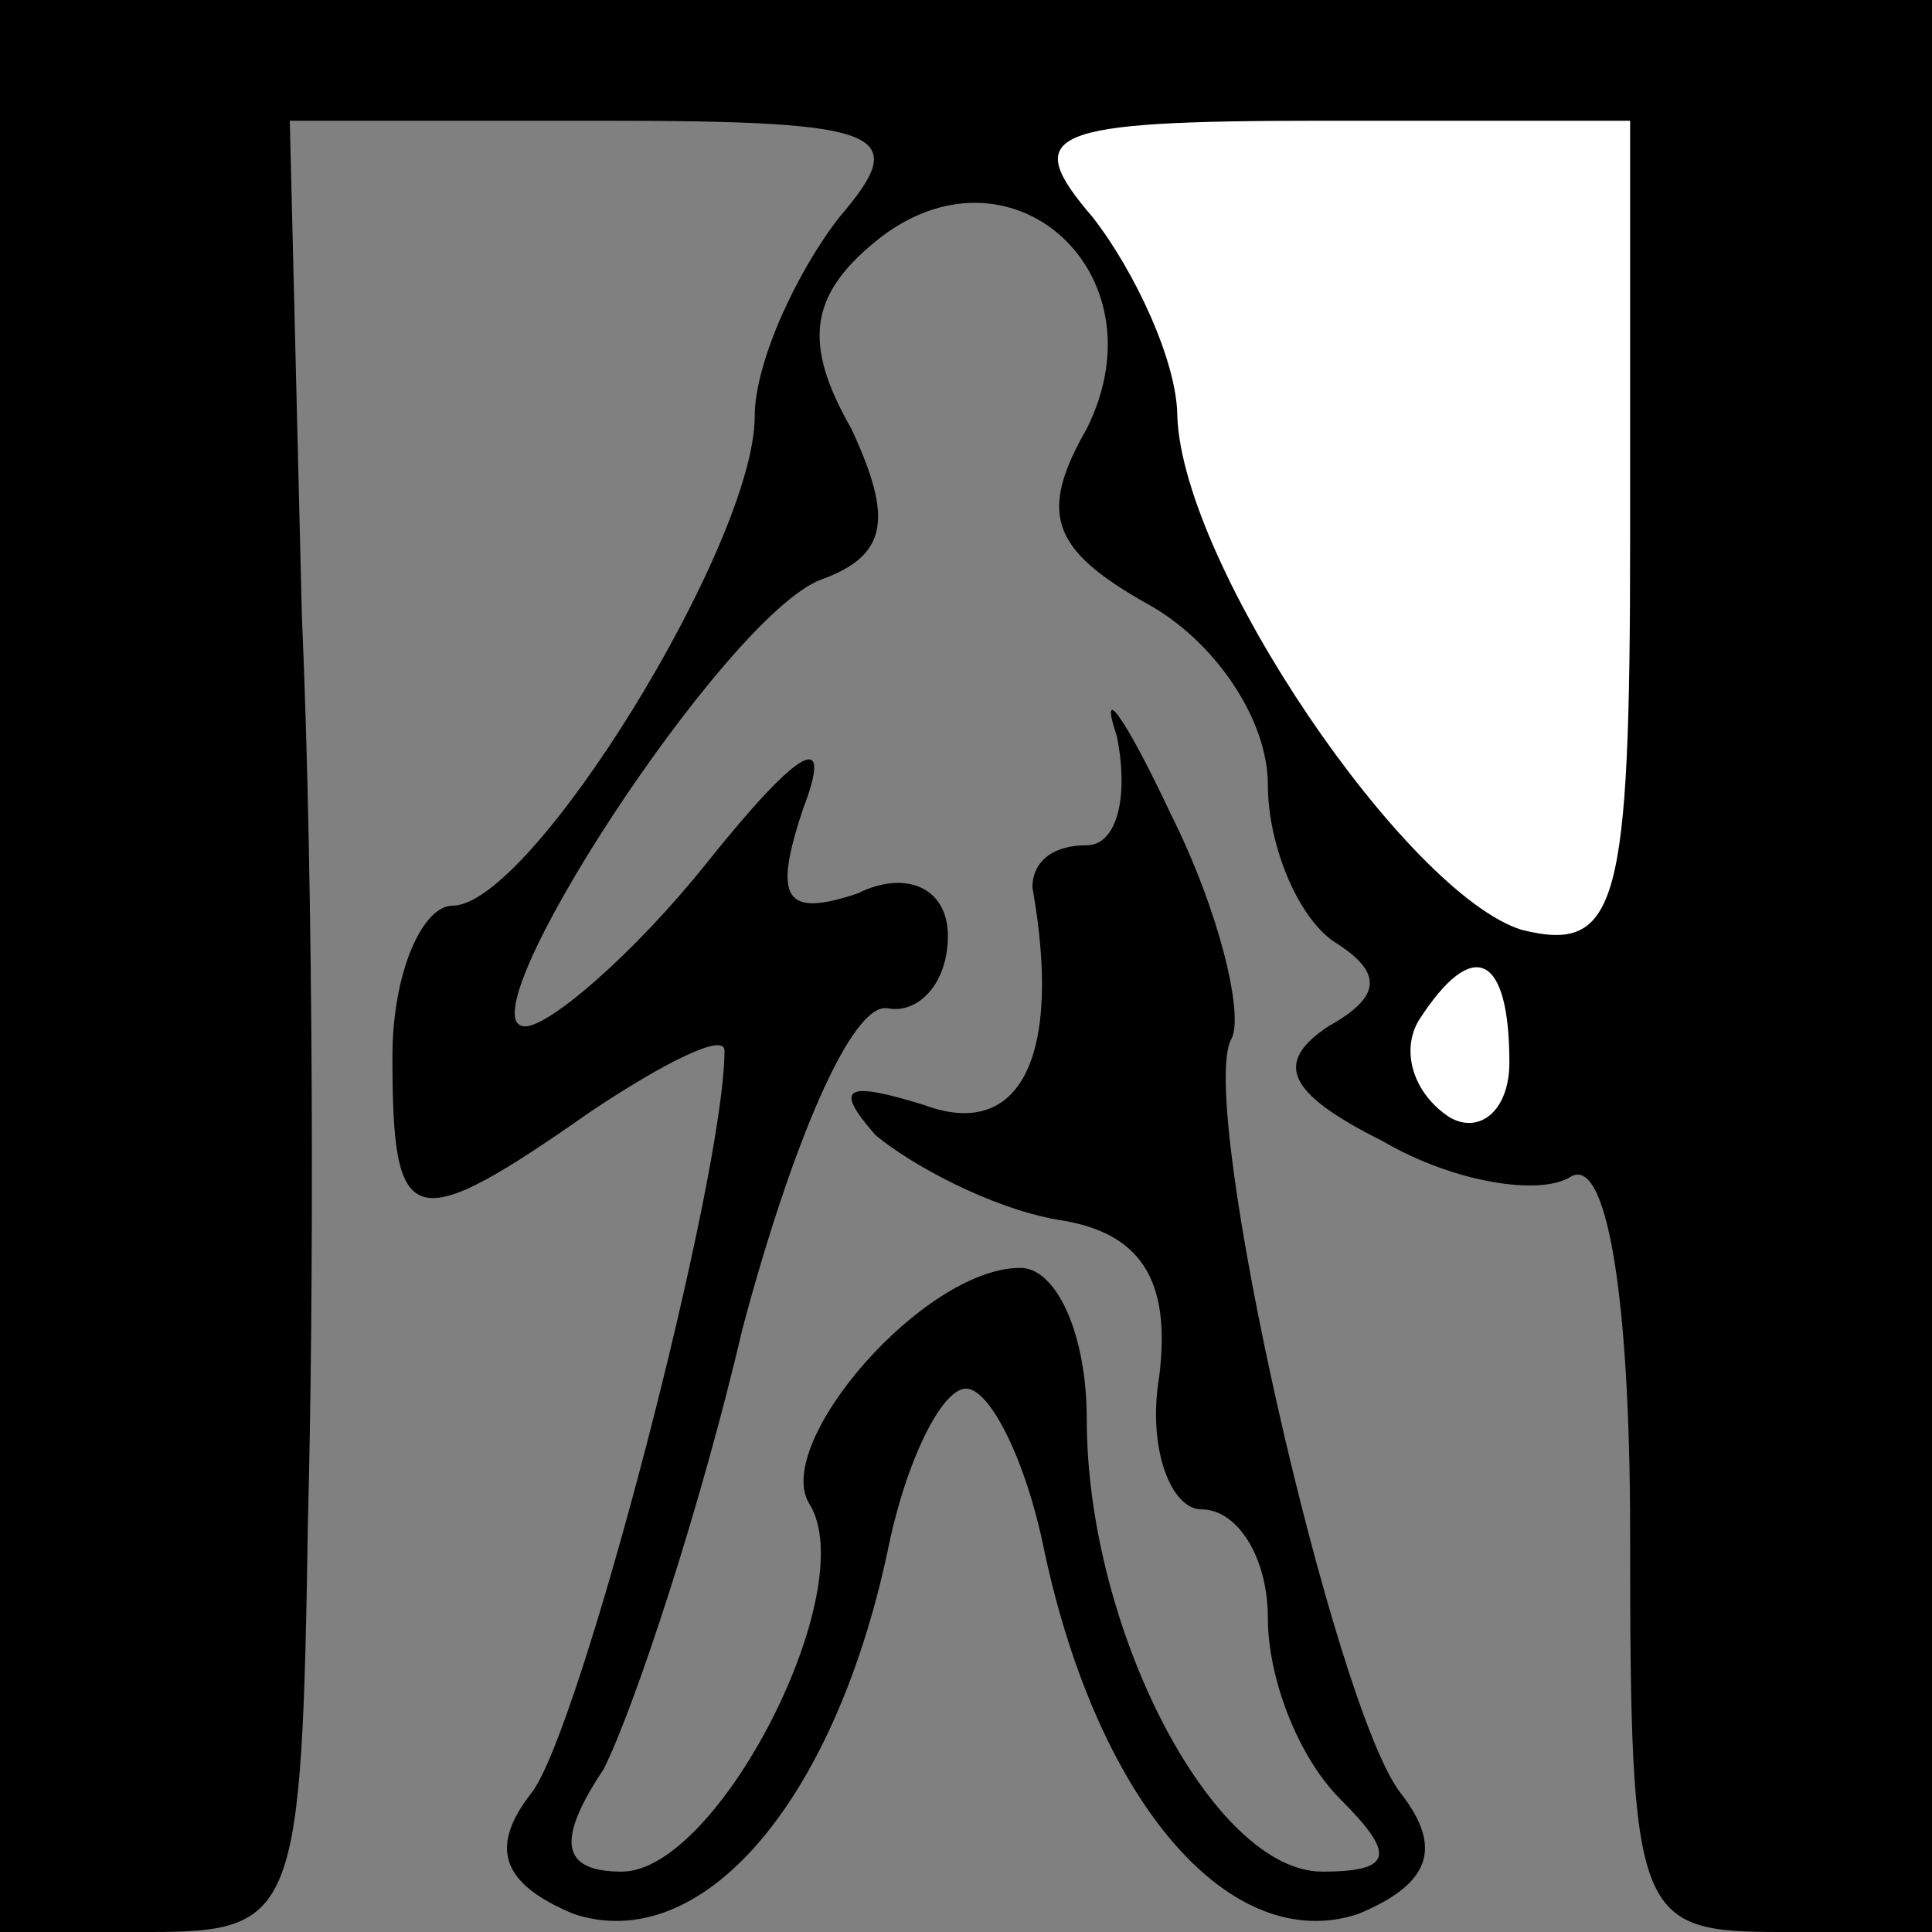 <?xml version="1.0" standalone="no"?>
<!DOCTYPE svg PUBLIC "-//W3C//DTD SVG 20010904//EN"
 "http://www.w3.org/TR/2001/REC-SVG-20010904/DTD/svg10.dtd">
<svg version="1.0" xmlns="http://www.w3.org/2000/svg"
 width="32pt" height="32pt" viewBox="0 0 32 32"
 preserveAspectRatio="xMidYMid meet">
<rect x="0" y="0" width="32" height="32" fill="#808080" stroke="none"/>
<g transform="translate(0,32) scale(0.1,-0.1)"
fill="#000000" stroke="none">
<path fill="#000000" stroke="none" d="M0 160 l0 -160 25 0 c24 0 25 3 26 68
1 37 1 104 -1 150 l-2 82 52 0 c47 0 51 -2 39 -16 -7 -9 -14 -24 -14 -33 0
-21 -37 -81 -50 -81 -5 0 -10 -11 -10 -25 0 -29 3 -30 33 -9 12 8 22 13 22 10
0 -21 -24 -113 -32 -123 -7 -9 -5 -15 7 -20 21 -7 43 18 52 60 3 15 9 27 13
27 4 0 10 -12 13 -27 9 -42 31 -67 52 -60 12 5 14 11 7 20 -11 14 -34 115 -28
125 2 4 -2 21 -10 37 -8 17 -12 22 -9 13 2 -10 0 -18 -5 -18 -6 0 -9 -3 -9 -7
5 -28 -2 -42 -18 -36 -13 4 -15 3 -8 -5 6 -5 19 -12 30 -14 14 -2 19 -10 17
-26 -2 -12 2 -22 7 -22 6 0 11 -8 11 -18 0 -10 5 -23 12 -30 9 -9 9 -12 -3
-12 -18 0 -39 40 -39 75 0 14 -5 25 -11 25 -16 0 -41 -29 -35 -39 9 -14 -15
-61 -31 -61 -10 0 -11 5 -3 17 5 10 16 43 23 73 8 30 18 54 24 53 5 -1 10 4
10 12 0 8 -7 11 -15 7 -12 -4 -14 -1 -9 14 5 13 0 11 -16 -9 -12 -15 -26 -27
-30 -27 -11 0 33 68 49 74 11 4 12 10 5 25 -8 14 -7 22 4 31 22 18 48 -5 35
-31 -8 -14 -6 -20 10 -29 11 -6 20 -19 20 -30 0 -10 5 -22 11 -26 8 -5 8 -9
-1 -14 -9 -6 -7 -11 9 -19 12 -7 26 -9 31 -6 6 4 10 -19 10 -59 0 -64 1 -66
25 -66 l25 0 0 160 0 160 -160 0 -160 0 0 -160z"/>
<path fill="#ffffff" stroke="none" d="M270 231 c0 -61 -2 -69 -18 -65 -19 6
-56 60 -57 85 0 9 -7 24 -14 33 -12 14 -8 16 38 16 l51 0 0 -69z"/>
<path fill="#ffffff" stroke="none" d="M250 144 c0 -8 -5 -12 -10 -9 -6 4 -8
11 -5 16 9 14 15 11 15 -7z"/>
</g>
</svg>
